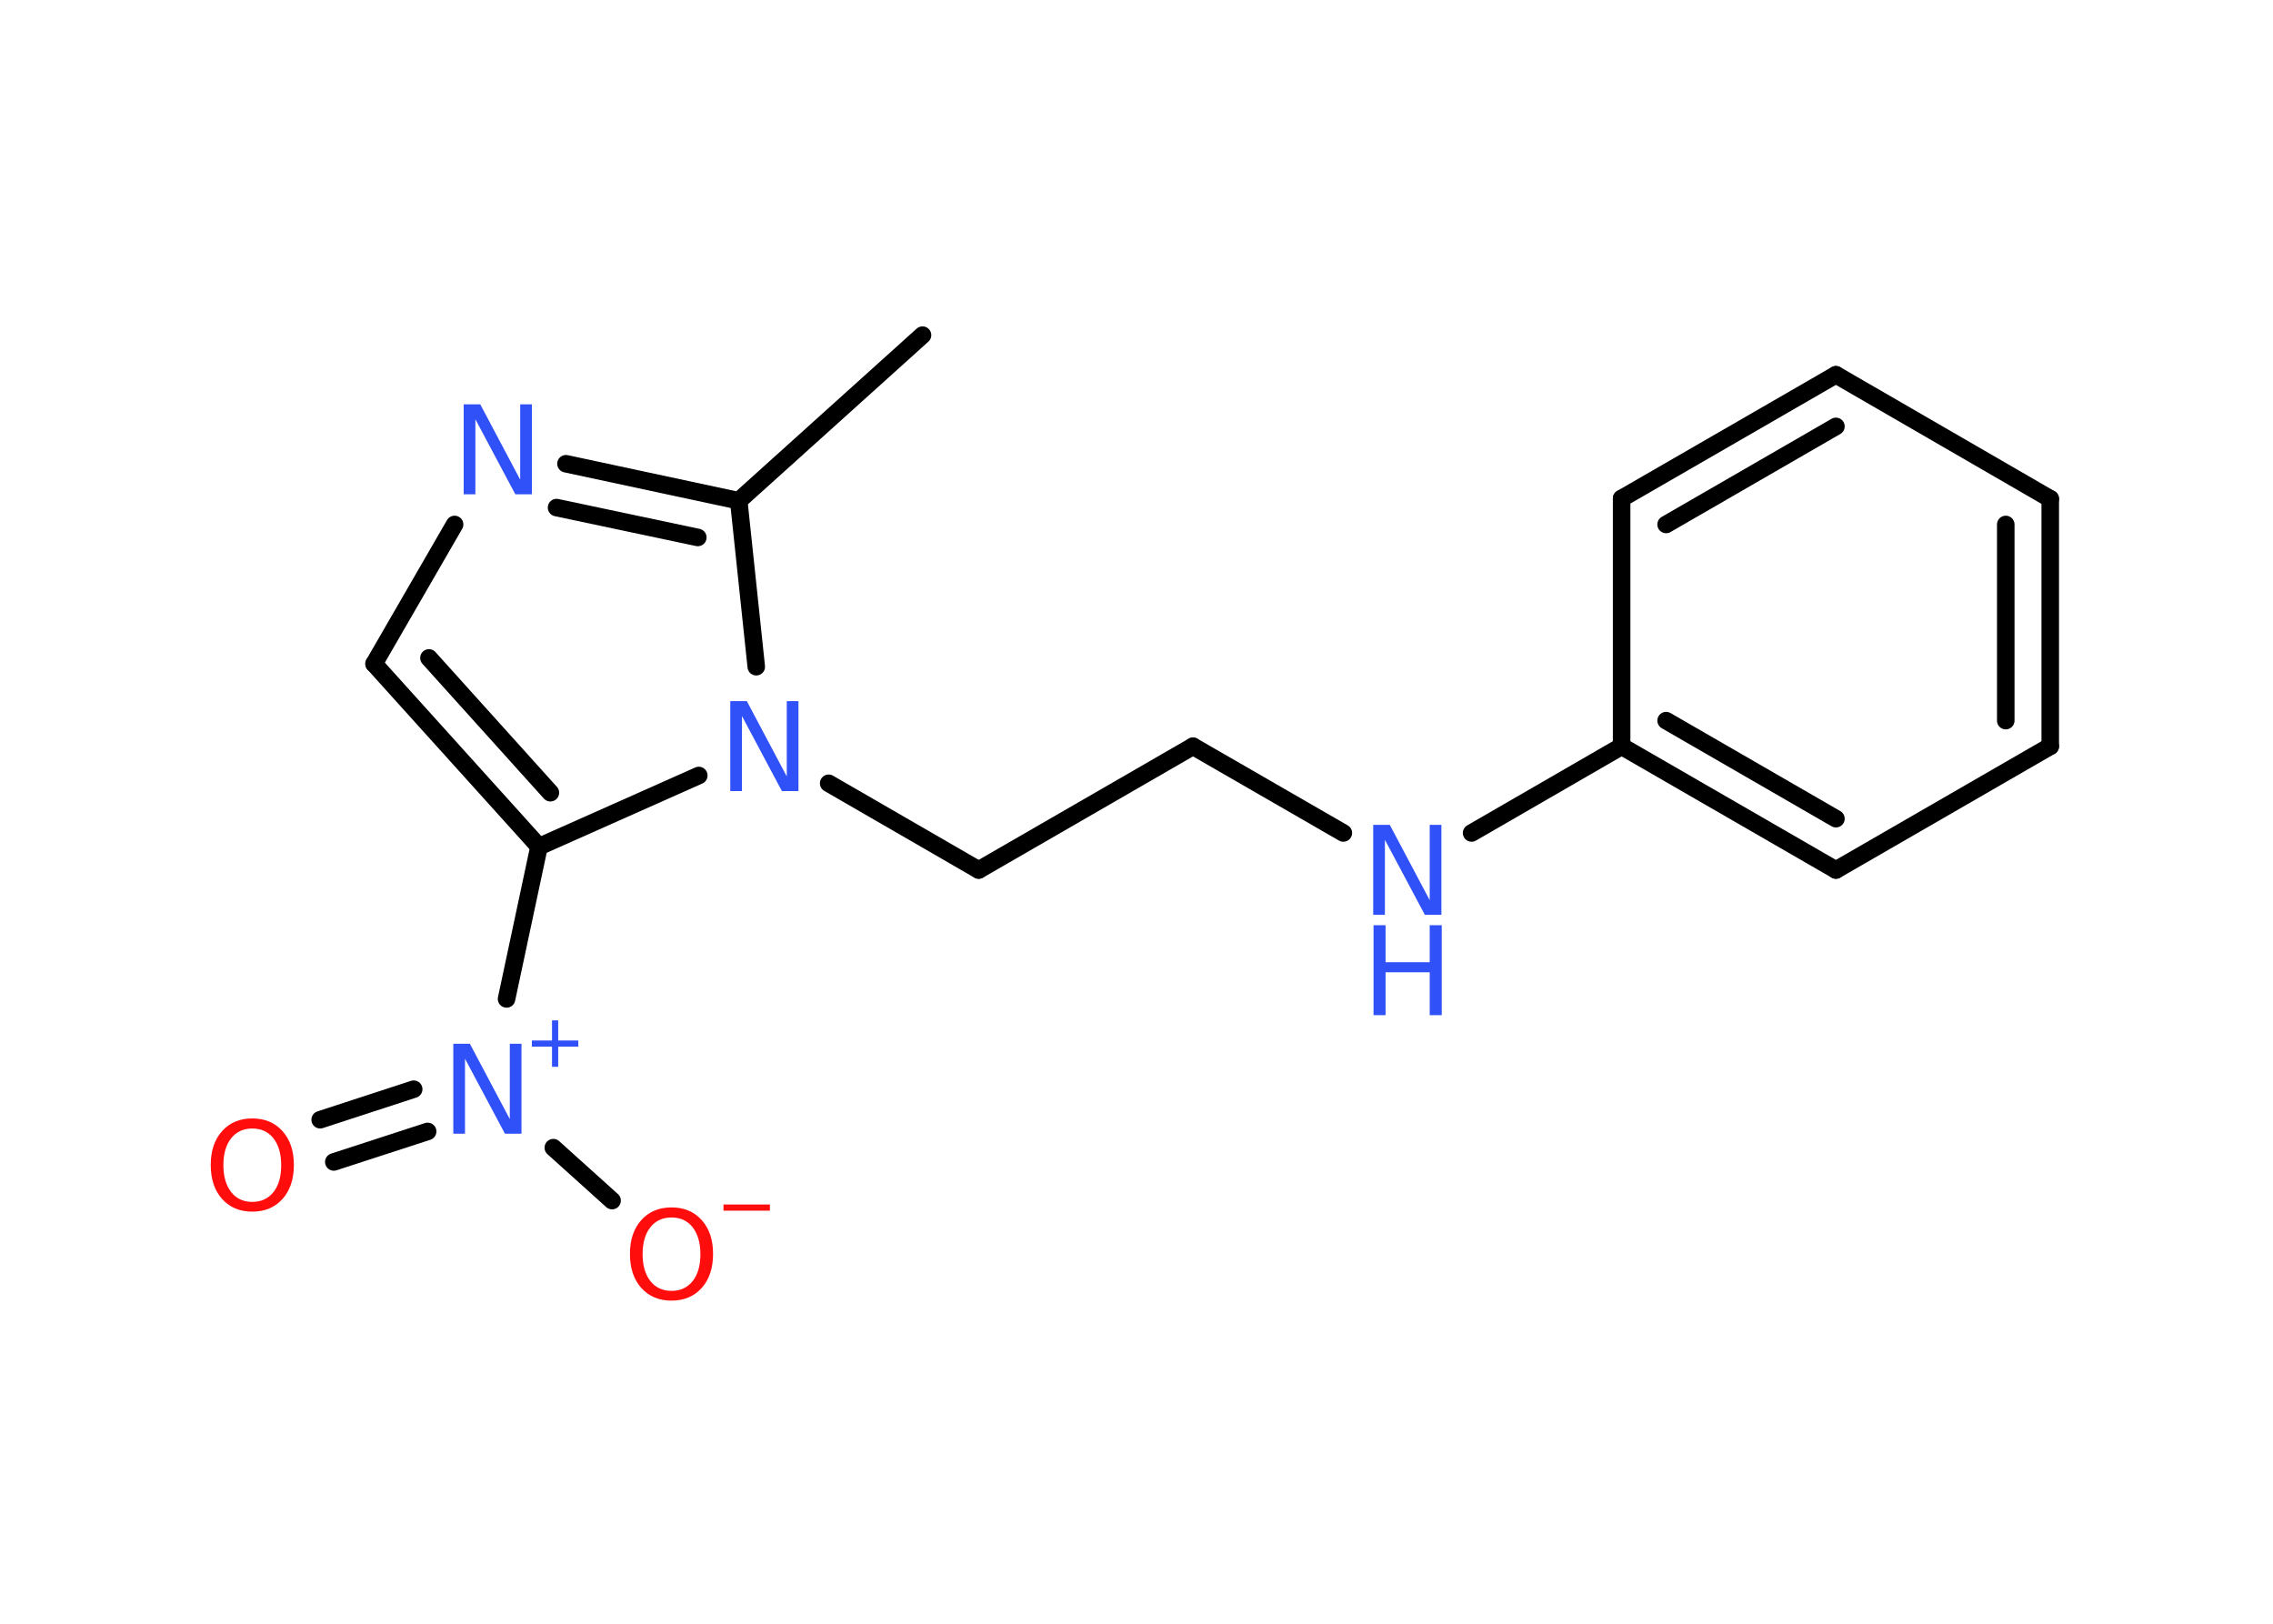 <?xml version='1.0' encoding='UTF-8'?>
<!DOCTYPE svg PUBLIC "-//W3C//DTD SVG 1.1//EN" "http://www.w3.org/Graphics/SVG/1.1/DTD/svg11.dtd">
<svg version='1.2' xmlns='http://www.w3.org/2000/svg' xmlns:xlink='http://www.w3.org/1999/xlink' width='70.0mm' height='50.0mm' viewBox='0 0 70.0 50.0'>
  <desc>Generated by the Chemistry Development Kit (http://github.com/cdk)</desc>
  <g stroke-linecap='round' stroke-linejoin='round' stroke='#000000' stroke-width='.54' fill='#3050F8'>
    <rect x='.0' y='.0' width='70.0' height='50.0' fill='#FFFFFF' stroke='none'/>
    <g id='mol1' class='mol'>
      <line id='mol1bnd1' class='bond' x1='28.41' y1='10.32' x2='22.75' y2='15.42'/>
      <g id='mol1bnd2' class='bond'>
        <line x1='22.75' y1='15.42' x2='17.43' y2='14.28'/>
        <line x1='21.49' y1='16.55' x2='17.14' y2='15.63'/>
      </g>
      <line id='mol1bnd3' class='bond' x1='14.0' y1='16.15' x2='11.52' y2='20.44'/>
      <g id='mol1bnd4' class='bond'>
        <line x1='11.52' y1='20.44' x2='16.6' y2='26.07'/>
        <line x1='13.21' y1='20.26' x2='16.95' y2='24.41'/>
      </g>
      <line id='mol1bnd5' class='bond' x1='16.6' y1='26.07' x2='15.6' y2='30.76'/>
      <g id='mol1bnd6' class='bond'>
        <line x1='13.17' y1='34.84' x2='10.28' y2='35.78'/>
        <line x1='12.74' y1='33.54' x2='9.86' y2='34.48'/>
      </g>
      <line id='mol1bnd7' class='bond' x1='17.04' y1='35.34' x2='18.85' y2='36.97'/>
      <line id='mol1bnd8' class='bond' x1='16.6' y1='26.07' x2='21.52' y2='23.88'/>
      <line id='mol1bnd9' class='bond' x1='22.75' y1='15.42' x2='23.29' y2='20.53'/>
      <line id='mol1bnd10' class='bond' x1='25.52' y1='24.12' x2='30.14' y2='26.79'/>
      <line id='mol1bnd11' class='bond' x1='30.14' y1='26.79' x2='36.74' y2='22.98'/>
      <line id='mol1bnd12' class='bond' x1='36.74' y1='22.98' x2='41.37' y2='25.65'/>
      <line id='mol1bnd13' class='bond' x1='45.32' y1='25.65' x2='49.94' y2='22.98'/>
      <g id='mol1bnd14' class='bond'>
        <line x1='49.94' y1='22.98' x2='56.54' y2='26.79'/>
        <line x1='51.31' y1='22.19' x2='56.54' y2='25.21'/>
      </g>
      <line id='mol1bnd15' class='bond' x1='56.54' y1='26.79' x2='63.14' y2='22.98'/>
      <g id='mol1bnd16' class='bond'>
        <line x1='63.14' y1='22.98' x2='63.14' y2='15.36'/>
        <line x1='61.77' y1='22.19' x2='61.77' y2='16.15'/>
      </g>
      <line id='mol1bnd17' class='bond' x1='63.14' y1='15.36' x2='56.54' y2='11.54'/>
      <g id='mol1bnd18' class='bond'>
        <line x1='56.54' y1='11.54' x2='49.94' y2='15.35'/>
        <line x1='56.54' y1='13.13' x2='51.31' y2='16.15'/>
      </g>
      <line id='mol1bnd19' class='bond' x1='49.94' y1='22.98' x2='49.94' y2='15.35'/>
      <path id='mol1atm3' class='atom' d='M14.29 12.45h.5l1.23 2.32v-2.32h.36v2.77h-.51l-1.23 -2.31v2.31h-.36v-2.77z' stroke='none'/>
      <g id='mol1atm6' class='atom'>
        <path d='M13.97 32.14h.5l1.23 2.32v-2.32h.36v2.77h-.51l-1.23 -2.31v2.31h-.36v-2.77z' stroke='none'/>
        <path d='M17.19 31.42v.62h.62v.19h-.62v.62h-.19v-.62h-.62v-.19h.62v-.62h.19z' stroke='none'/>
      </g>
      <path id='mol1atm7' class='atom' d='M7.77 34.75q-.41 .0 -.65 .3q-.24 .3 -.24 .83q.0 .52 .24 .83q.24 .3 .65 .3q.41 .0 .65 -.3q.24 -.3 .24 -.83q.0 -.52 -.24 -.83q-.24 -.3 -.65 -.3zM7.77 34.44q.58 .0 .93 .39q.35 .39 .35 1.04q.0 .66 -.35 1.05q-.35 .39 -.93 .39q-.58 .0 -.93 -.39q-.35 -.39 -.35 -1.05q.0 -.65 .35 -1.04q.35 -.39 .93 -.39z' stroke='none' fill='#FF0D0D'/>
      <g id='mol1atm8' class='atom'>
        <path d='M20.68 37.49q-.41 .0 -.65 .3q-.24 .3 -.24 .83q.0 .52 .24 .83q.24 .3 .65 .3q.41 .0 .65 -.3q.24 -.3 .24 -.83q.0 -.52 -.24 -.83q-.24 -.3 -.65 -.3zM20.68 37.18q.58 .0 .93 .39q.35 .39 .35 1.04q.0 .66 -.35 1.05q-.35 .39 -.93 .39q-.58 .0 -.93 -.39q-.35 -.39 -.35 -1.05q.0 -.65 .35 -1.04q.35 -.39 .93 -.39z' stroke='none' fill='#FF0D0D'/>
        <path d='M22.28 37.09h1.43v.19h-1.43v-.19z' stroke='none' fill='#FF0D0D'/>
      </g>
      <path id='mol1atm9' class='atom' d='M22.5 21.59h.5l1.23 2.32v-2.32h.36v2.77h-.51l-1.23 -2.31v2.31h-.36v-2.77z' stroke='none'/>
      <g id='mol1atm12' class='atom'>
        <path d='M42.3 25.4h.5l1.23 2.32v-2.32h.36v2.77h-.51l-1.23 -2.31v2.31h-.36v-2.77z' stroke='none'/>
        <path d='M42.3 28.49h.37v1.14h1.36v-1.14h.37v2.77h-.37v-1.32h-1.36v1.32h-.37v-2.77z' stroke='none'/>
      </g>
    </g>
  </g>
</svg>
